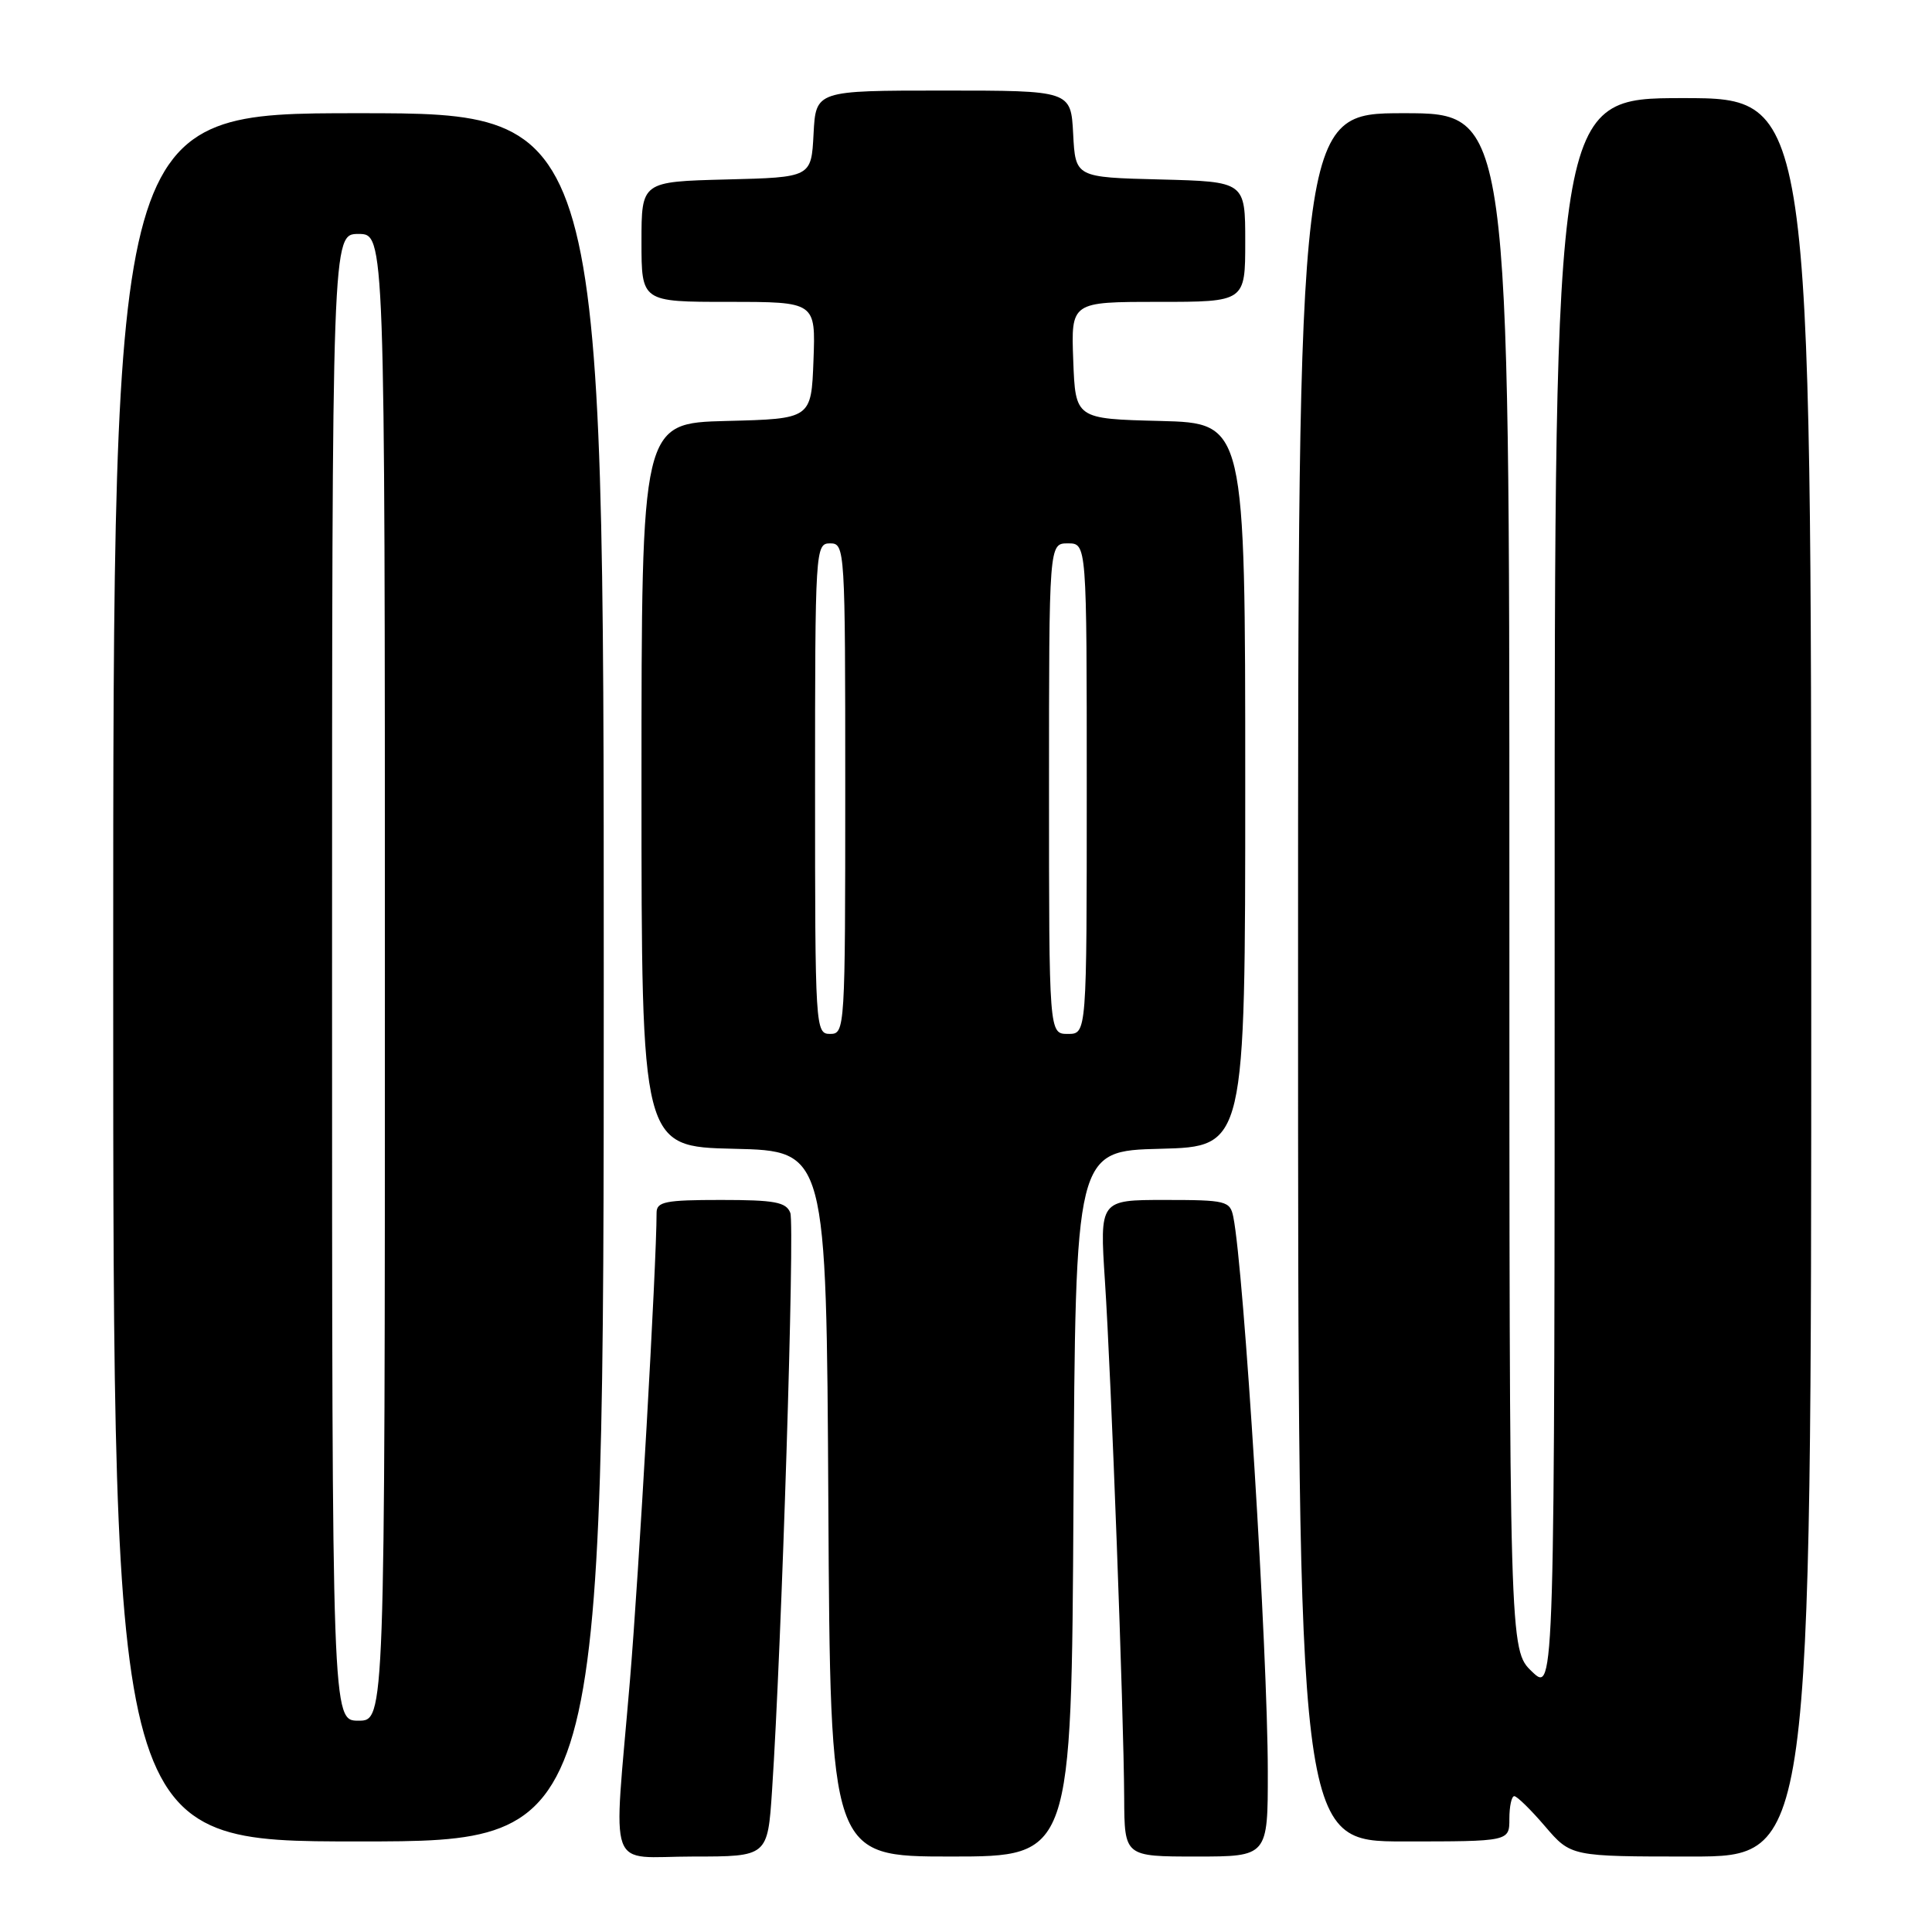 <?xml version="1.0" encoding="UTF-8" standalone="no"?>
<!DOCTYPE svg PUBLIC "-//W3C//DTD SVG 1.1//EN" "http://www.w3.org/Graphics/SVG/1.1/DTD/svg11.dtd" >
<svg xmlns="http://www.w3.org/2000/svg" xmlns:xlink="http://www.w3.org/1999/xlink" version="1.1" viewBox="0 0 256 256">
 <g >
 <path fill="currentColor"
d=" M 102.30 237.25 C 103.57 218.22 105.33 162.31 104.72 160.71 C 104.17 159.28 102.65 159.00 95.53 159.00 C 88.16 159.00 87.00 159.23 87.00 160.70 C 87.00 167.52 84.65 208.68 83.46 222.80 C 81.27 248.79 80.25 246.00 91.86 246.00 C 101.72 246.00 101.72 246.00 102.30 237.25 Z  M 142.24 199.25 C 142.50 152.50 142.50 152.50 153.75 152.22 C 165.00 151.93 165.00 151.93 165.00 104.00 C 165.00 56.07 165.00 56.07 153.75 55.78 C 142.50 55.50 142.50 55.50 142.21 47.75 C 141.92 40.00 141.92 40.00 153.46 40.00 C 165.00 40.00 165.00 40.00 165.00 32.03 C 165.00 24.07 165.00 24.07 153.75 23.78 C 142.50 23.50 142.50 23.50 142.20 17.75 C 141.90 12.00 141.90 12.00 125.00 12.00 C 108.10 12.00 108.10 12.00 107.80 17.75 C 107.50 23.50 107.50 23.50 96.25 23.78 C 85.00 24.07 85.00 24.07 85.00 32.03 C 85.00 40.00 85.00 40.00 96.54 40.00 C 108.08 40.00 108.08 40.00 107.79 47.75 C 107.50 55.50 107.50 55.50 96.25 55.78 C 85.00 56.07 85.00 56.07 85.00 104.00 C 85.00 151.94 85.00 151.94 97.25 152.22 C 109.50 152.50 109.50 152.50 109.76 199.25 C 110.02 246.00 110.02 246.00 126.00 246.00 C 141.98 246.00 141.98 246.00 142.24 199.25 Z  M 167.99 234.75 C 167.98 218.84 164.83 168.23 163.42 161.25 C 162.99 159.13 162.48 159.00 154.33 159.00 C 145.71 159.00 145.71 159.00 146.41 169.75 C 147.24 182.35 148.91 227.06 148.96 238.25 C 149.00 246.00 149.00 246.00 158.50 246.00 C 168.00 246.00 168.00 246.00 167.99 234.75 Z  M 240.00 129.50 C 240.00 13.00 240.00 13.00 223.00 13.00 C 206.00 13.00 206.00 13.00 206.00 118.69 C 206.00 224.37 206.00 224.37 203.00 221.50 C 200.00 218.63 200.00 218.63 200.00 116.81 C 200.00 15.00 200.00 15.00 186.00 15.00 C 172.00 15.00 172.00 15.00 172.00 129.50 C 172.00 244.00 172.00 244.00 186.00 244.00 C 200.00 244.00 200.00 244.00 200.00 241.00 C 200.00 239.35 200.29 238.00 200.65 238.00 C 201.01 238.00 202.85 239.80 204.73 242.00 C 208.16 246.00 208.16 246.00 224.08 246.00 C 240.00 246.00 240.00 246.00 240.00 129.50 Z  M 80.00 129.50 C 80.00 15.00 80.00 15.00 47.50 15.00 C 15.00 15.00 15.00 15.00 15.00 129.50 C 15.00 244.00 15.00 244.00 47.50 244.00 C 80.00 244.00 80.00 244.00 80.00 129.50 Z  M 108.00 104.50 C 108.00 72.67 108.04 72.00 110.00 72.00 C 111.96 72.00 112.00 72.67 112.00 104.50 C 112.00 136.33 111.96 137.00 110.00 137.00 C 108.04 137.00 108.00 136.33 108.00 104.50 Z  M 139.00 104.50 C 139.00 72.00 139.00 72.00 141.50 72.00 C 144.00 72.00 144.00 72.00 144.00 104.50 C 144.00 137.00 144.00 137.00 141.50 137.00 C 139.00 137.00 139.00 137.00 139.00 104.50 Z  M 44.00 129.50 C 44.00 31.00 44.00 31.00 47.50 31.00 C 51.00 31.00 51.00 31.00 51.00 129.50 C 51.00 228.00 51.00 228.00 47.50 228.00 C 44.00 228.00 44.00 228.00 44.00 129.50 Z "/>
</g>
</svg>